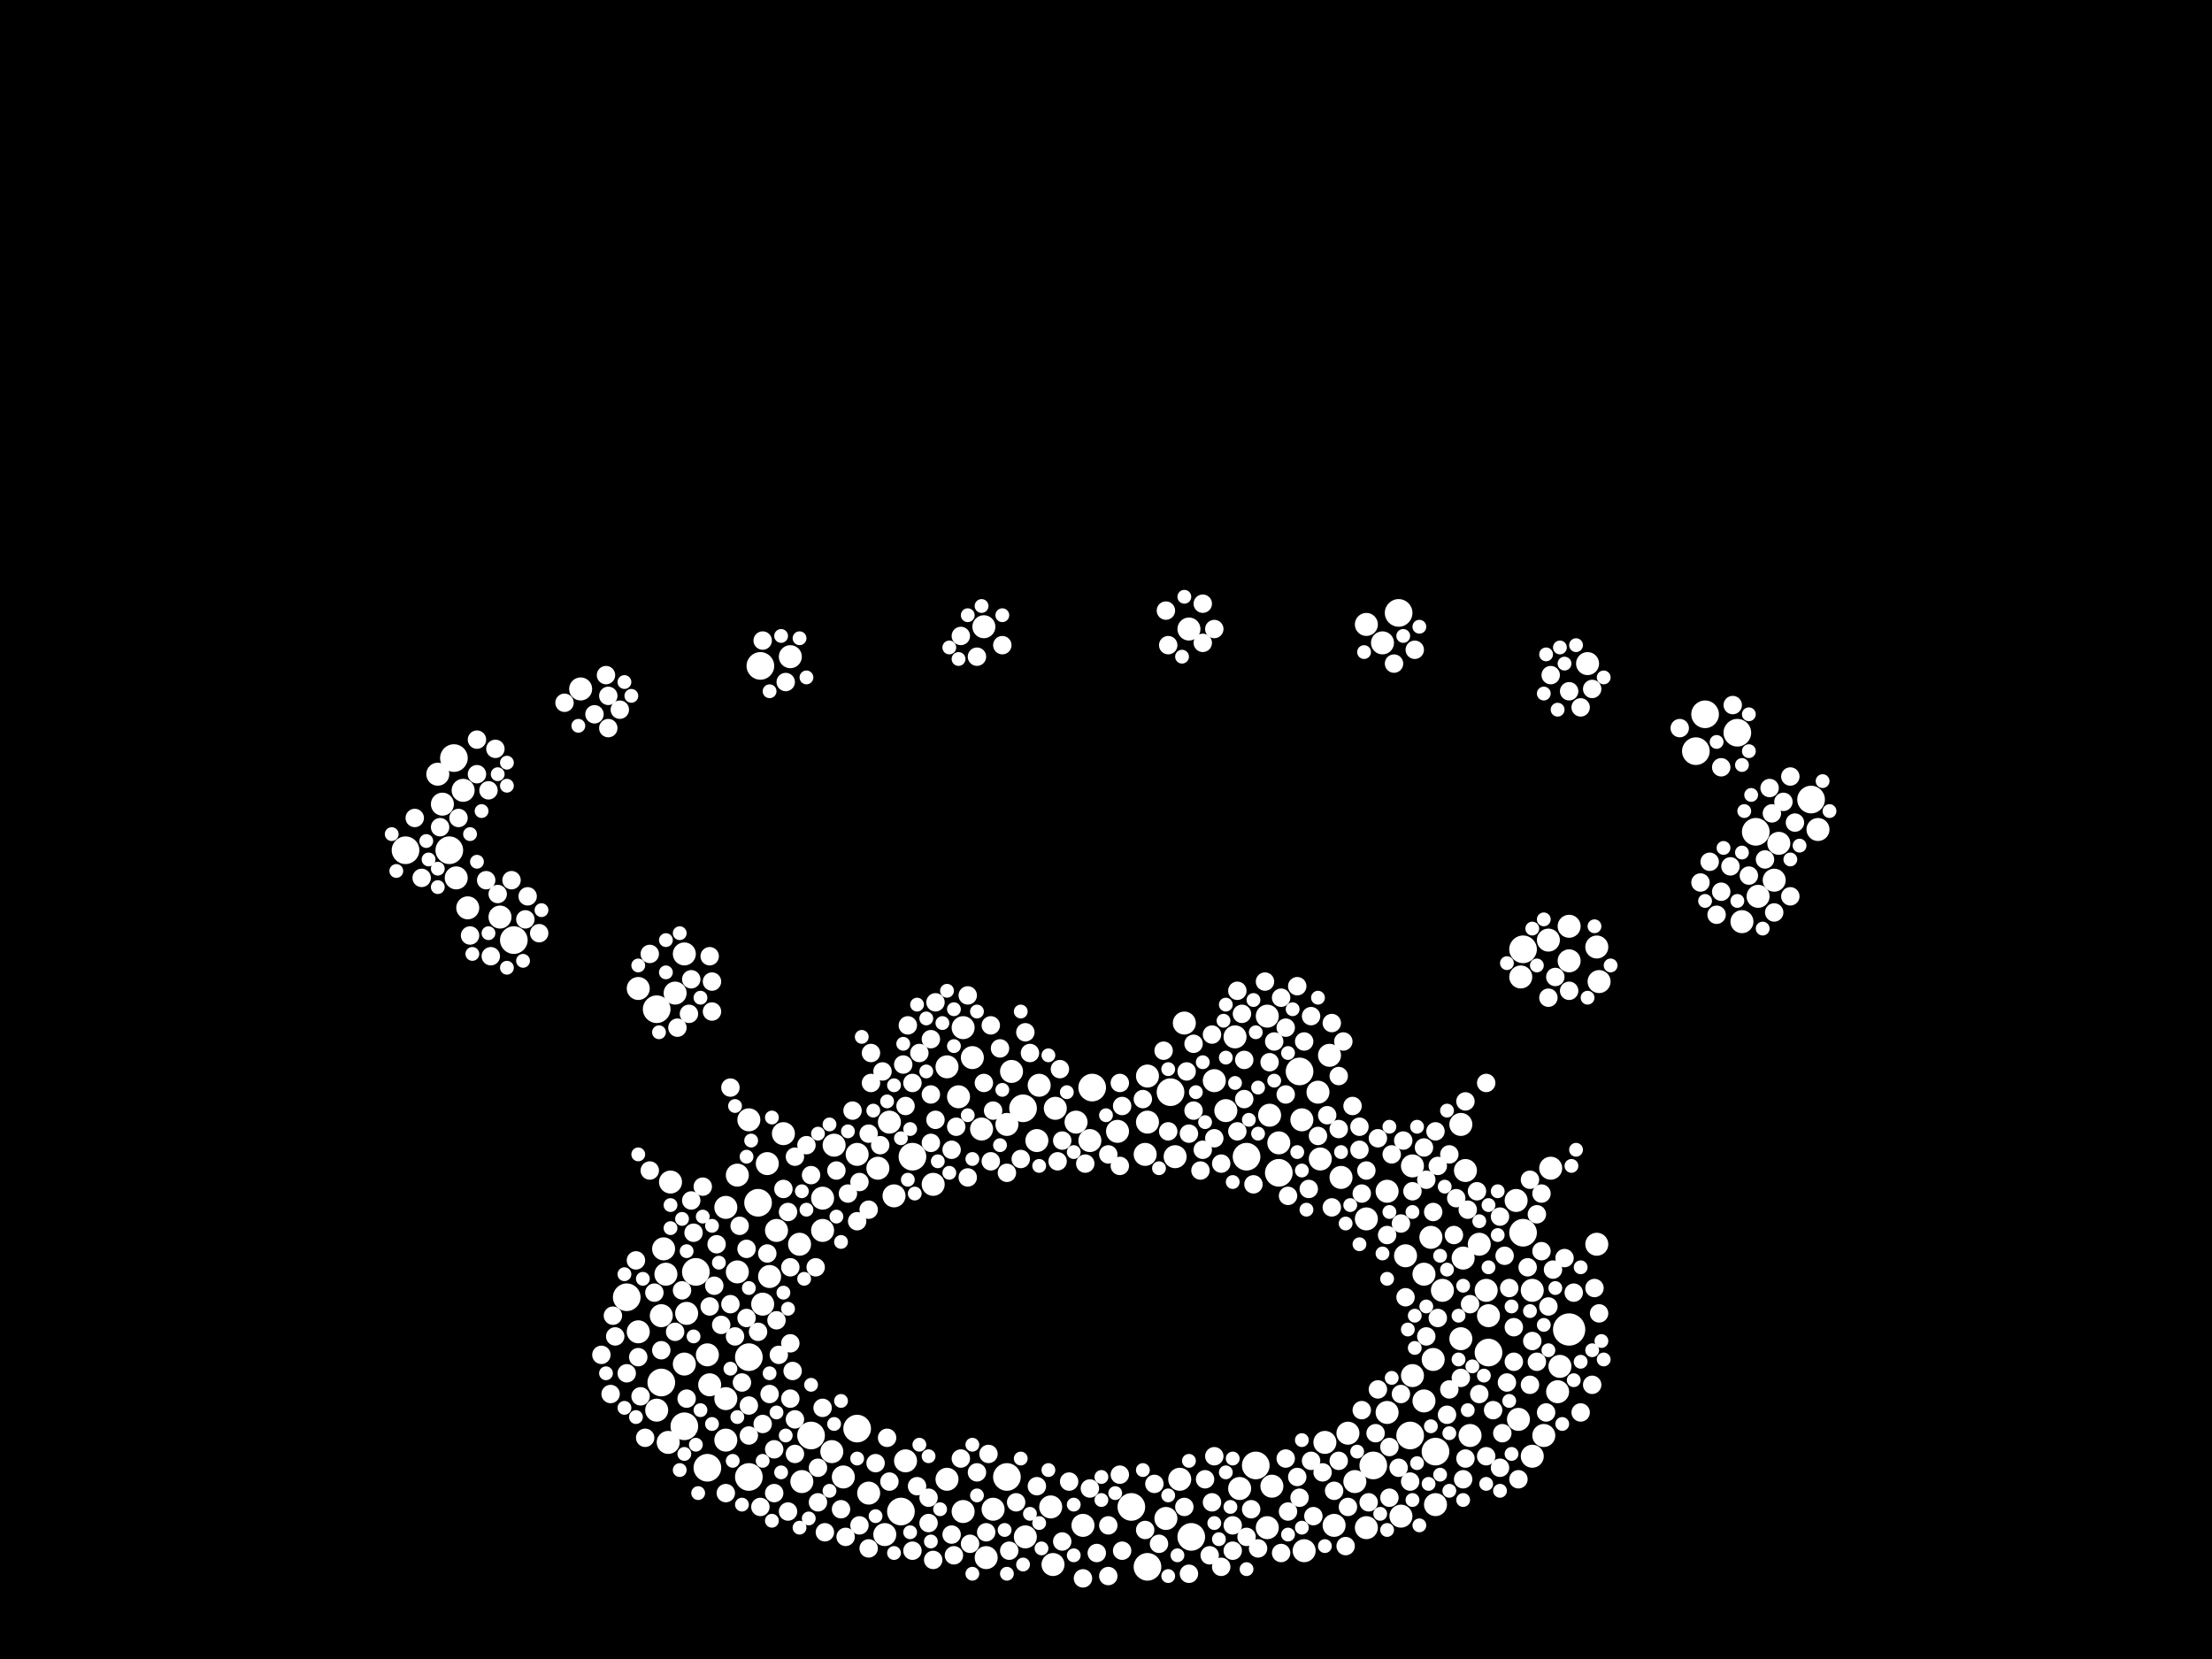<?xml version="1.0" encoding="utf-8"?>
<svg xmlns="http://www.w3.org/2000/svg"
     xmlns:xlink="http://www.w3.org/1999/xlink" width="1920" height="1440" >

            <defs>
            <style type="text/css"><![CDATA[
circle {stroke: none;}
.c0 {fill: #FFFFFF;}
]]></style>
            </defs>
<rect x="0" y="0" width="1920" height="1440" fill="black"/>
<circle cx="1362" cy="1154" r="14" class="c0"/>
<circle cx="614" cy="1274" r="12" class="c0"/>
<circle cx="394" cy="658" r="12" class="c0"/>
<circle cx="1480" cy="620" r="12" class="c0"/>
<circle cx="744" cy="1240" r="12" class="c0"/>
<circle cx="1322" cy="1070" r="12" class="c0"/>
<circle cx="660" cy="578" r="12" class="c0"/>
<circle cx="604" cy="1104" r="12" class="c0"/>
<circle cx="352" cy="738" r="12" class="c0"/>
<circle cx="650" cy="1282" r="12" class="c0"/>
<circle cx="1082" cy="1004" r="12" class="c0"/>
<circle cx="594" cy="1238" r="12" class="c0"/>
<circle cx="1192" cy="1272" r="12" class="c0"/>
<circle cx="996" cy="1360" r="12" class="c0"/>
<circle cx="1322" cy="824" r="12" class="c0"/>
<circle cx="658" cy="1044" r="12" class="c0"/>
<circle cx="1572" cy="694" r="12" class="c0"/>
<circle cx="1472" cy="652" r="12" class="c0"/>
<circle cx="446" cy="816" r="12" class="c0"/>
<circle cx="1508" cy="636" r="12" class="c0"/>
<circle cx="570" cy="876" r="12" class="c0"/>
<circle cx="1016" cy="948" r="12" class="c0"/>
<circle cx="948" cy="944" r="12" class="c0"/>
<circle cx="1090" cy="1272" r="12" class="c0"/>
<circle cx="1224" cy="1246" r="12" class="c0"/>
<circle cx="874" cy="1282" r="12" class="c0"/>
<circle cx="792" cy="1004" r="12" class="c0"/>
<circle cx="1034" cy="1334" r="12" class="c0"/>
<circle cx="982" cy="1308" r="12" class="c0"/>
<circle cx="390" cy="738" r="12" class="c0"/>
<circle cx="1292" cy="1174" r="12" class="c0"/>
<circle cx="1128" cy="930" r="12" class="c0"/>
<circle cx="574" cy="1200" r="12" class="c0"/>
<circle cx="1110" cy="1018" r="12" class="c0"/>
<circle cx="650" cy="1178" r="12" class="c0"/>
<circle cx="1524" cy="722" r="12" class="c0"/>
<circle cx="1246" cy="1260" r="12" class="c0"/>
<circle cx="782" cy="1312" r="12" class="c0"/>
<circle cx="544" cy="1126" r="12" class="c0"/>
<circle cx="704" cy="1246" r="12" class="c0"/>
<circle cx="888" cy="962" r="12" class="c0"/>
<circle cx="1214" cy="532" r="12" class="c0"/>
<circle cx="732" cy="1282" r="10" class="c0"/>
<circle cx="1076" cy="1292" r="10" class="c0"/>
<circle cx="1072" cy="900" r="10" class="c0"/>
<circle cx="1284" cy="1080" r="10" class="c0"/>
<circle cx="580" cy="1252" r="10" class="c0"/>
<circle cx="1204" cy="1034" r="10" class="c0"/>
<circle cx="696" cy="1286" r="10" class="c0"/>
<circle cx="1154" cy="916" r="10" class="c0"/>
<circle cx="1344" cy="816" r="10" class="c0"/>
<circle cx="1216" cy="1316" r="10" class="c0"/>
<circle cx="1330" cy="1264" r="10" class="c0"/>
<circle cx="714" cy="1040" r="10" class="c0"/>
<circle cx="762" cy="1014" r="10" class="c0"/>
<circle cx="996" cy="934" r="10" class="c0"/>
<circle cx="1526" cy="778" r="10" class="c0"/>
<circle cx="890" cy="1334" r="10" class="c0"/>
<circle cx="1158" cy="1324" r="10" class="c0"/>
<circle cx="1340" cy="1246" r="10" class="c0"/>
<circle cx="878" cy="930" r="10" class="c0"/>
<circle cx="1020" cy="1004" r="10" class="c0"/>
<circle cx="570" cy="1224" r="10" class="c0"/>
<circle cx="832" cy="952" r="10" class="c0"/>
<circle cx="1512" cy="800" r="10" class="c0"/>
<circle cx="744" cy="1002" r="10" class="c0"/>
<circle cx="504" cy="598" r="10" class="c0"/>
<circle cx="1290" cy="1120" r="10" class="c0"/>
<circle cx="1272" cy="1016" r="10" class="c0"/>
<circle cx="1242" cy="1074" r="10" class="c0"/>
<circle cx="1100" cy="882" r="10" class="c0"/>
<circle cx="1054" cy="938" r="10" class="c0"/>
<circle cx="1186" cy="542" r="10" class="c0"/>
<circle cx="902" cy="942" r="10" class="c0"/>
<circle cx="662" cy="1132" r="10" class="c0"/>
<circle cx="754" cy="1296" r="10" class="c0"/>
<circle cx="686" cy="570" r="10" class="c0"/>
<circle cx="578" cy="1106" r="10" class="c0"/>
<circle cx="810" cy="1028" r="10" class="c0"/>
<circle cx="1028" cy="888" r="10" class="c0"/>
<circle cx="406" cy="788" r="10" class="c0"/>
<circle cx="940" cy="1324" r="10" class="c0"/>
<circle cx="1318" cy="1232" r="10" class="c0"/>
<circle cx="1244" cy="1180" r="10" class="c0"/>
<circle cx="722" cy="1260" r="10" class="c0"/>
<circle cx="630" cy="1214" r="10" class="c0"/>
<circle cx="854" cy="544" r="10" class="c0"/>
<circle cx="1170" cy="1244" r="10" class="c0"/>
<circle cx="574" cy="1142" r="10" class="c0"/>
<circle cx="862" cy="1310" r="10" class="c0"/>
<circle cx="1130" cy="972" r="10" class="c0"/>
<circle cx="1186" cy="1326" r="10" class="c0"/>
<circle cx="912" cy="1308" r="10" class="c0"/>
<circle cx="668" cy="1108" r="10" class="c0"/>
<circle cx="1176" cy="1286" r="10" class="c0"/>
<circle cx="768" cy="1332" r="10" class="c0"/>
<circle cx="772" cy="974" r="10" class="c0"/>
<circle cx="970" cy="982" r="10" class="c0"/>
<circle cx="1164" cy="1022" r="10" class="c0"/>
<circle cx="1252" cy="1120" r="10" class="c0"/>
<circle cx="596" cy="1140" r="10" class="c0"/>
<circle cx="650" cy="972" r="10" class="c0"/>
<circle cx="1388" cy="852" r="10" class="c0"/>
<circle cx="1270" cy="1092" r="10" class="c0"/>
<circle cx="1236" cy="1106" r="10" class="c0"/>
<circle cx="1268" cy="1162" r="10" class="c0"/>
<circle cx="640" cy="1104" r="10" class="c0"/>
<circle cx="836" cy="1312" r="10" class="c0"/>
<circle cx="914" cy="1358" r="10" class="c0"/>
<circle cx="616" cy="1202" r="10" class="c0"/>
<circle cx="396" cy="762" r="10" class="c0"/>
<circle cx="1100" cy="1326" r="10" class="c0"/>
<circle cx="786" cy="1268" r="10" class="c0"/>
<circle cx="1246" cy="1306" r="10" class="c0"/>
<circle cx="1226" cy="1194" r="10" class="c0"/>
<circle cx="694" cy="1080" r="10" class="c0"/>
<circle cx="1276" cy="1246" r="10" class="c0"/>
<circle cx="1150" cy="1252" r="10" class="c0"/>
<circle cx="1386" cy="822" r="10" class="c0"/>
<circle cx="384" cy="698" r="10" class="c0"/>
<circle cx="946" cy="990" r="10" class="c0"/>
<circle cx="724" cy="994" r="10" class="c0"/>
<circle cx="1186" cy="1058" r="10" class="c0"/>
<circle cx="680" cy="984" r="10" class="c0"/>
<circle cx="852" cy="980" r="10" class="c0"/>
<circle cx="1540" cy="764" r="10" class="c0"/>
<circle cx="674" cy="1068" r="10" class="c0"/>
<circle cx="836" cy="892" r="10" class="c0"/>
<circle cx="434" cy="796" r="10" class="c0"/>
<circle cx="594" cy="1184" r="10" class="c0"/>
<circle cx="594" cy="828" r="10" class="c0"/>
<circle cx="1110" cy="992" r="10" class="c0"/>
<circle cx="1352" cy="1208" r="10" class="c0"/>
<circle cx="1144" cy="948" r="10" class="c0"/>
<circle cx="630" cy="1250" r="10" class="c0"/>
<circle cx="1362" cy="804" r="10" class="c0"/>
<circle cx="380" cy="672" r="10" class="c0"/>
<circle cx="1354" cy="1186" r="10" class="c0"/>
<circle cx="1320" cy="848" r="10" class="c0"/>
<circle cx="1236" cy="1216" r="10" class="c0"/>
<circle cx="1064" cy="964" r="10" class="c0"/>
<circle cx="822" cy="926" r="10" class="c0"/>
<circle cx="1132" cy="1346" r="10" class="c0"/>
<circle cx="1386" cy="1080" r="10" class="c0"/>
<circle cx="856" cy="1352" r="10" class="c0"/>
<circle cx="1346" cy="1014" r="10" class="c0"/>
<circle cx="1146" cy="1006" r="10" class="c0"/>
<circle cx="630" cy="1048" r="10" class="c0"/>
<circle cx="402" cy="686" r="10" class="c0"/>
<circle cx="1024" cy="1284" r="10" class="c0"/>
<circle cx="1102" cy="968" r="10" class="c0"/>
<circle cx="934" cy="974" r="10" class="c0"/>
<circle cx="1104" cy="1290" r="10" class="c0"/>
<circle cx="1316" cy="1042" r="10" class="c0"/>
<circle cx="1012" cy="1318" r="10" class="c0"/>
<circle cx="1330" cy="1120" r="10" class="c0"/>
<circle cx="554" cy="858" r="10" class="c0"/>
<circle cx="996" cy="974" r="10" class="c0"/>
<circle cx="1204" cy="1226" r="10" class="c0"/>
<circle cx="614" cy="1176" r="10" class="c0"/>
<circle cx="1544" cy="732" r="10" class="c0"/>
<circle cx="874" cy="976" r="10" class="c0"/>
<circle cx="1268" cy="976" r="10" class="c0"/>
<circle cx="714" cy="1068" r="10" class="c0"/>
<circle cx="916" cy="962" r="10" class="c0"/>
<circle cx="586" cy="862" r="10" class="c0"/>
<circle cx="640" cy="1020" r="10" class="c0"/>
<circle cx="994" cy="1002" r="10" class="c0"/>
<circle cx="822" cy="1284" r="10" class="c0"/>
<circle cx="1226" cy="1012" r="10" class="c0"/>
<circle cx="1220" cy="1090" r="10" class="c0"/>
<circle cx="1200" cy="558" r="10" class="c0"/>
<circle cx="1378" cy="576" r="10" class="c0"/>
<circle cx="582" cy="1026" r="10" class="c0"/>
<circle cx="900" cy="990" r="10" class="c0"/>
<circle cx="776" cy="1038" r="10" class="c0"/>
<circle cx="576" cy="1084" r="10" class="c0"/>
<circle cx="1362" cy="834" r="10" class="c0"/>
<circle cx="1292" cy="1142" r="10" class="c0"/>
<circle cx="666" cy="1010" r="10" class="c0"/>
<circle cx="554" cy="1156" r="10" class="c0"/>
<circle cx="1032" cy="546" r="10" class="c0"/>
<circle cx="1578" cy="720" r="10" class="c0"/>
<circle cx="844" cy="918" r="10" class="c0"/>
<circle cx="848" cy="1278" r="8" class="c0"/>
<circle cx="756" cy="940" r="8" class="c0"/>
<circle cx="994" cy="1328" r="8" class="c0"/>
<circle cx="714" cy="1222" r="8" class="c0"/>
<circle cx="894" cy="914" r="8" class="c0"/>
<circle cx="432" cy="776" r="8" class="c0"/>
<circle cx="602" cy="1070" r="8" class="c0"/>
<circle cx="626" cy="1150" r="8" class="c0"/>
<circle cx="974" cy="1346" r="8" class="c0"/>
<circle cx="648" cy="1084" r="8" class="c0"/>
<circle cx="808" cy="902" r="8" class="c0"/>
<circle cx="826" cy="998" r="8" class="c0"/>
<circle cx="600" cy="1042" r="8" class="c0"/>
<circle cx="586" cy="1156" r="8" class="c0"/>
<circle cx="662" cy="1236" r="8" class="c0"/>
<circle cx="686" cy="1214" r="8" class="c0"/>
<circle cx="634" cy="1132" r="8" class="c0"/>
<circle cx="598" cy="880" r="8" class="c0"/>
<circle cx="834" cy="552" r="8" class="c0"/>
<circle cx="674" cy="1146" r="8" class="c0"/>
<circle cx="1494" cy="774" r="8" class="c0"/>
<circle cx="1012" cy="530" r="8" class="c0"/>
<circle cx="1248" cy="1144" r="8" class="c0"/>
<circle cx="700" cy="994" r="8" class="c0"/>
<circle cx="1112" cy="866" r="8" class="c0"/>
<circle cx="1116" cy="1266" r="8" class="c0"/>
<circle cx="812" cy="870" r="8" class="c0"/>
<circle cx="618" cy="852" r="8" class="c0"/>
<circle cx="1362" cy="860" r="8" class="c0"/>
<circle cx="1180" cy="978" r="8" class="c0"/>
<circle cx="684" cy="1312" r="8" class="c0"/>
<circle cx="784" cy="924" r="8" class="c0"/>
<circle cx="942" cy="1010" r="8" class="c0"/>
<circle cx="928" cy="1286" r="8" class="c0"/>
<circle cx="1140" cy="1316" r="8" class="c0"/>
<circle cx="1156" cy="1048" r="8" class="c0"/>
<circle cx="1296" cy="1224" r="8" class="c0"/>
<circle cx="1002" cy="1288" r="8" class="c0"/>
<circle cx="1098" cy="852" r="8" class="c0"/>
<circle cx="522" cy="1176" r="8" class="c0"/>
<circle cx="786" cy="960" r="8" class="c0"/>
<circle cx="1330" cy="1164" r="8" class="c0"/>
<circle cx="840" cy="864" r="8" class="c0"/>
<circle cx="1188" cy="1304" r="8" class="c0"/>
<circle cx="1186" cy="1016" r="8" class="c0"/>
<circle cx="1256" cy="1228" r="8" class="c0"/>
<circle cx="812" cy="972" r="8" class="c0"/>
<circle cx="1372" cy="1226" r="8" class="c0"/>
<circle cx="1328" cy="1202" r="8" class="c0"/>
<circle cx="544" cy="1192" r="8" class="c0"/>
<circle cx="1270" cy="1284" r="8" class="c0"/>
<circle cx="808" cy="950" r="8" class="c0"/>
<circle cx="1518" cy="760" r="8" class="c0"/>
<circle cx="710" cy="1304" r="8" class="c0"/>
<circle cx="1334" cy="1054" r="8" class="c0"/>
<circle cx="672" cy="1296" r="8" class="c0"/>
<circle cx="1366" cy="1122" r="8" class="c0"/>
<circle cx="622" cy="1080" r="8" class="c0"/>
<circle cx="1180" cy="998" r="8" class="c0"/>
<circle cx="754" cy="1050" r="8" class="c0"/>
<circle cx="1032" cy="1366" r="8" class="c0"/>
<circle cx="426" cy="830" r="8" class="c0"/>
<circle cx="1148" cy="1278" r="8" class="c0"/>
<circle cx="1214" cy="1274" r="8" class="c0"/>
<circle cx="1304" cy="1244" r="8" class="c0"/>
<circle cx="730" cy="1310" r="8" class="c0"/>
<circle cx="1536" cy="684" r="8" class="c0"/>
<circle cx="1070" cy="1324" r="8" class="c0"/>
<circle cx="1014" cy="560" r="8" class="c0"/>
<circle cx="552" cy="1094" r="8" class="c0"/>
<circle cx="662" cy="556" r="8" class="c0"/>
<circle cx="1318" cy="1284" r="8" class="c0"/>
<circle cx="430" cy="650" r="8" class="c0"/>
<circle cx="1102" cy="922" r="8" class="c0"/>
<circle cx="1226" cy="1034" r="8" class="c0"/>
<circle cx="1074" cy="982" r="8" class="c0"/>
<circle cx="1326" cy="1100" r="8" class="c0"/>
<circle cx="1264" cy="1040" r="8" class="c0"/>
<circle cx="676" cy="1176" r="8" class="c0"/>
<circle cx="1306" cy="1090" r="8" class="c0"/>
<circle cx="360" cy="710" r="8" class="c0"/>
<circle cx="644" cy="1200" r="8" class="c0"/>
<circle cx="1476" cy="766" r="8" class="c0"/>
<circle cx="1358" cy="1092" r="8" class="c0"/>
<circle cx="1044" cy="998" r="8" class="c0"/>
<circle cx="516" cy="620" r="8" class="c0"/>
<circle cx="974" cy="960" r="8" class="c0"/>
<circle cx="1070" cy="1346" r="8" class="c0"/>
<circle cx="1136" cy="1032" r="8" class="c0"/>
<circle cx="1346" cy="586" r="8" class="c0"/>
<circle cx="1086" cy="1310" r="8" class="c0"/>
<circle cx="946" cy="1292" r="8" class="c0"/>
<circle cx="1382" cy="598" r="8" class="c0"/>
<circle cx="1302" cy="1056" r="8" class="c0"/>
<circle cx="1216" cy="1062" r="8" class="c0"/>
<circle cx="1196" cy="1206" r="8" class="c0"/>
<circle cx="1284" cy="1210" r="8" class="c0"/>
<circle cx="684" cy="1052" r="8" class="c0"/>
<circle cx="1338" cy="1086" r="8" class="c0"/>
<circle cx="860" cy="1008" r="8" class="c0"/>
<circle cx="1162" cy="934" r="8" class="c0"/>
<circle cx="1010" cy="912" r="8" class="c0"/>
<circle cx="1052" cy="1304" r="8" class="c0"/>
<circle cx="1182" cy="1036" r="8" class="c0"/>
<circle cx="1138" cy="882" r="8" class="c0"/>
<circle cx="1106" cy="904" r="8" class="c0"/>
<circle cx="918" cy="1008" r="8" class="c0"/>
<circle cx="848" cy="570" r="8" class="c0"/>
<circle cx="1046" cy="1284" r="8" class="c0"/>
<circle cx="532" cy="1142" r="8" class="c0"/>
<circle cx="1116" cy="892" r="8" class="c0"/>
<circle cx="962" cy="1368" r="8" class="c0"/>
<circle cx="770" cy="1248" r="8" class="c0"/>
<circle cx="668" cy="1210" r="8" class="c0"/>
<circle cx="1548" cy="696" r="8" class="c0"/>
<circle cx="1244" cy="1052" r="8" class="c0"/>
<circle cx="690" cy="1004" r="8" class="c0"/>
<circle cx="1504" cy="612" r="8" class="c0"/>
<circle cx="650" cy="1246" r="8" class="c0"/>
<circle cx="890" cy="896" r="8" class="c0"/>
<circle cx="1314" cy="1152" r="8" class="c0"/>
<circle cx="1272" cy="956" r="8" class="c0"/>
<circle cx="1268" cy="1196" r="8" class="c0"/>
<circle cx="962" cy="1324" r="8" class="c0"/>
<circle cx="1036" cy="964" r="8" class="c0"/>
<circle cx="1490" cy="794" r="8" class="c0"/>
<circle cx="1196" cy="988" r="8" class="c0"/>
<circle cx="1036" cy="906" r="8" class="c0"/>
<circle cx="736" cy="1036" r="8" class="c0"/>
<circle cx="1302" cy="1274" r="8" class="c0"/>
<circle cx="564" cy="828" r="8" class="c0"/>
<circle cx="1118" cy="1312" r="8" class="c0"/>
<circle cx="886" cy="1006" r="8" class="c0"/>
<circle cx="672" cy="1258" r="8" class="c0"/>
<circle cx="1262" cy="1072" r="8" class="c0"/>
<circle cx="554" cy="1178" r="8" class="c0"/>
<circle cx="1014" cy="982" r="8" class="c0"/>
<circle cx="1344" cy="866" r="8" class="c0"/>
<circle cx="1182" cy="1224" r="8" class="c0"/>
<circle cx="1494" cy="666" r="8" class="c0"/>
<circle cx="1162" cy="1268" r="8" class="c0"/>
<circle cx="686" cy="1100" r="8" class="c0"/>
<circle cx="1224" cy="1286" r="8" class="c0"/>
<circle cx="1080" cy="954" r="8" class="c0"/>
<circle cx="1116" cy="950" r="8" class="c0"/>
<circle cx="424" cy="686" r="8" class="c0"/>
<circle cx="972" cy="1012" r="8" class="c0"/>
<circle cx="900" cy="1290" r="8" class="c0"/>
<circle cx="810" cy="1354" r="8" class="c0"/>
<circle cx="1342" cy="1226" r="8" class="c0"/>
<circle cx="690" cy="1232" r="8" class="c0"/>
<circle cx="1030" cy="930" r="8" class="c0"/>
<circle cx="920" cy="928" r="8" class="c0"/>
<circle cx="1080" cy="920" r="8" class="c0"/>
<circle cx="1274" cy="1050" r="8" class="c0"/>
<circle cx="796" cy="1290" r="8" class="c0"/>
<circle cx="588" cy="892" r="8" class="c0"/>
<circle cx="868" cy="910" r="8" class="c0"/>
<circle cx="1050" cy="1350" r="8" class="c0"/>
<circle cx="1028" cy="1308" r="8" class="c0"/>
<circle cx="972" cy="940" r="8" class="c0"/>
<circle cx="922" cy="1338" r="8" class="c0"/>
<circle cx="1128" cy="1300" r="8" class="c0"/>
<circle cx="826" cy="1332" r="8" class="c0"/>
<circle cx="398" cy="710" r="8" class="c0"/>
<circle cx="680" cy="1032" r="8" class="c0"/>
<circle cx="596" cy="1214" r="8" class="c0"/>
<circle cx="1248" cy="1012" r="8" class="c0"/>
<circle cx="1158" cy="1294" r="8" class="c0"/>
<circle cx="414" cy="672" r="8" class="c0"/>
<circle cx="806" cy="1300" r="8" class="c0"/>
<circle cx="1290" cy="940" r="8" class="c0"/>
<circle cx="538" cy="616" r="8" class="c0"/>
<circle cx="458" cy="778" r="8" class="c0"/>
<circle cx="858" cy="1262" r="8" class="c0"/>
<circle cx="862" cy="964" r="8" class="c0"/>
<circle cx="1308" cy="1200" r="8" class="c0"/>
<circle cx="1334" cy="1182" r="8" class="c0"/>
<circle cx="634" cy="944" r="8" class="c0"/>
<circle cx="792" cy="940" r="8" class="c0"/>
<circle cx="1144" cy="986" r="8" class="c0"/>
<circle cx="366" cy="762" r="8" class="c0"/>
<circle cx="876" cy="1346" r="8" class="c0"/>
<circle cx="754" cy="1344" r="8" class="c0"/>
<circle cx="1112" cy="1348" r="8" class="c0"/>
<circle cx="860" cy="890" r="8" class="c0"/>
<circle cx="1074" cy="860" r="8" class="c0"/>
<circle cx="1204" cy="1072" r="8" class="c0"/>
<circle cx="740" cy="964" r="8" class="c0"/>
<circle cx="806" cy="1322" r="8" class="c0"/>
<circle cx="1246" cy="982" r="8" class="c0"/>
<circle cx="682" cy="592" r="8" class="c0"/>
<circle cx="792" cy="1346" r="8" class="c0"/>
<circle cx="1126" cy="1282" r="8" class="c0"/>
<circle cx="874" cy="1018" r="8" class="c0"/>
<circle cx="1310" cy="1118" r="8" class="c0"/>
<circle cx="688" cy="1190" r="8" class="c0"/>
<circle cx="1218" cy="990" r="8" class="c0"/>
<circle cx="422" cy="764" r="8" class="c0"/>
<circle cx="788" cy="890" r="8" class="c0"/>
<circle cx="1290" cy="1264" r="8" class="c0"/>
<circle cx="414" cy="642" r="8" class="c0"/>
<circle cx="528" cy="632" r="8" class="c0"/>
<circle cx="756" cy="914" r="8" class="c0"/>
<circle cx="854" cy="940" r="8" class="c0"/>
<circle cx="704" cy="1020" r="8" class="c0"/>
<circle cx="444" cy="764" r="8" class="c0"/>
<circle cx="1054" cy="988" r="8" class="c0"/>
<circle cx="952" cy="1348" r="8" class="c0"/>
<circle cx="1132" cy="904" r="8" class="c0"/>
<circle cx="564" cy="1016" r="8" class="c0"/>
<circle cx="1166" cy="904" r="8" class="c0"/>
<circle cx="972" cy="1280" r="8" class="c0"/>
<circle cx="526" cy="586" r="8" class="c0"/>
<circle cx="642" cy="1064" r="8" class="c0"/>
<circle cx="1540" cy="792" r="8" class="c0"/>
<circle cx="726" cy="1016" r="8" class="c0"/>
<circle cx="1282" cy="1034" r="8" class="c0"/>
<circle cx="638" cy="1160" r="8" class="c0"/>
<circle cx="408" cy="812" r="8" class="c0"/>
<circle cx="1054" cy="546" r="8" class="c0"/>
<circle cx="760" cy="1270" r="8" class="c0"/>
<circle cx="744" cy="1060" r="8" class="c0"/>
<circle cx="1174" cy="960" r="8" class="c0"/>
<circle cx="766" cy="930" r="8" class="c0"/>
<circle cx="1060" cy="1360" r="8" class="c0"/>
<circle cx="834" cy="1266" r="8" class="c0"/>
<circle cx="1006" cy="1340" r="8" class="c0"/>
<circle cx="1052" cy="898" r="8" class="c0"/>
<circle cx="1168" cy="1342" r="8" class="c0"/>
<circle cx="1138" cy="1268" r="8" class="c0"/>
<circle cx="1236" cy="996" r="8" class="c0"/>
<circle cx="648" cy="1144" r="8" class="c0"/>
<circle cx="1126" cy="856" r="8" class="c0"/>
<circle cx="1458" cy="632" r="8" class="c0"/>
<circle cx="1484" cy="748" r="8" class="c0"/>
<circle cx="716" cy="1330" r="8" class="c0"/>
<circle cx="528" cy="604" r="8" class="c0"/>
<circle cx="1054" cy="1264" r="8" class="c0"/>
<circle cx="840" cy="1022" r="8" class="c0"/>
<circle cx="1044" cy="524" r="8" class="c0"/>
<circle cx="1208" cy="1002" r="8" class="c0"/>
<circle cx="708" cy="1100" r="8" class="c0"/>
<circle cx="690" cy="1262" r="8" class="c0"/>
<circle cx="490" cy="610" r="8" class="c0"/>
<circle cx="882" cy="1304" r="8" class="c0"/>
<circle cx="746" cy="1324" r="8" class="c0"/>
<circle cx="1344" cy="1134" r="8" class="c0"/>
<circle cx="1384" cy="1118" r="8" class="c0"/>
<circle cx="1276" cy="1132" r="8" class="c0"/>
<circle cx="808" cy="992" r="8" class="c0"/>
<circle cx="574" cy="1172" r="8" class="c0"/>
<circle cx="616" cy="830" r="8" class="c0"/>
<circle cx="1272" cy="1266" r="8" class="c0"/>
<circle cx="772" cy="1286" r="8" class="c0"/>
<circle cx="686" cy="1166" r="8" class="c0"/>
<circle cx="1206" cy="1256" r="8" class="c0"/>
<circle cx="1156" cy="888" r="8" class="c0"/>
<circle cx="830" cy="978" r="8" class="c0"/>
<circle cx="468" cy="810" r="8" class="c0"/>
<circle cx="1362" cy="600" r="8" class="c0"/>
<circle cx="1092" cy="1344" r="8" class="c0"/>
<circle cx="1170" cy="1308" r="8" class="c0"/>
<circle cx="1152" cy="968" r="8" class="c0"/>
<circle cx="1228" cy="564" r="8" class="c0"/>
<circle cx="1554" cy="674" r="8" class="c0"/>
<circle cx="1162" cy="980" r="8" class="c0"/>
<circle cx="1082" cy="1334" r="8" class="c0"/>
<circle cx="1060" cy="1010" r="8" class="c0"/>
<circle cx="856" cy="1330" r="8" class="c0"/>
<circle cx="620" cy="1116" r="8" class="c0"/>
<circle cx="568" cy="1122" r="8" class="c0"/>
<circle cx="630" cy="1296" r="8" class="c0"/>
<circle cx="1258" cy="1002" r="8" class="c0"/>
<circle cx="1044" cy="558" r="8" class="c0"/>
<circle cx="1088" cy="1028" r="8" class="c0"/>
<circle cx="1118" cy="1038" r="8" class="c0"/>
<circle cx="1042" cy="1016" r="8" class="c0"/>
<circle cx="1206" cy="1300" r="8" class="c0"/>
<circle cx="940" cy="1370" r="8" class="c0"/>
<circle cx="764" cy="994" r="8" class="c0"/>
<circle cx="870" cy="560" r="8" class="c0"/>
<circle cx="592" cy="1120" r="8" class="c0"/>
<circle cx="992" cy="954" r="8" class="c0"/>
<circle cx="530" cy="1210" r="8" class="c0"/>
<circle cx="1210" cy="576" r="8" class="c0"/>
<circle cx="1328" cy="1024" r="8" class="c0"/>
<circle cx="610" cy="1030" r="8" class="c0"/>
<circle cx="828" cy="1350" r="8" class="c0"/>
<circle cx="666" cy="1088" r="8" class="c0"/>
<circle cx="1388" cy="1140" r="8" class="c0"/>
<circle cx="922" cy="990" r="8" class="c0"/>
<circle cx="710" cy="1274" r="8" class="c0"/>
<circle cx="1372" cy="614" r="8" class="c0"/>
<circle cx="734" cy="1334" r="8" class="c0"/>
<circle cx="1382" cy="1202" r="8" class="c0"/>
<circle cx="660" cy="1308" r="8" class="c0"/>
<circle cx="556" cy="1212" r="8" class="c0"/>
<circle cx="1338" cy="1036" r="8" class="c0"/>
<circle cx="618" cy="878" r="8" class="c0"/>
<circle cx="1216" cy="1210" r="8" class="c0"/>
<circle cx="1220" cy="1126" r="8" class="c0"/>
<circle cx="382" cy="718" r="8" class="c0"/>
<circle cx="1032" cy="984" r="8" class="c0"/>
<circle cx="658" cy="1156" r="8" class="c0"/>
<circle cx="962" cy="1002" r="8" class="c0"/>
<circle cx="1558" cy="714" r="8" class="c0"/>
<circle cx="1348" cy="1102" r="8" class="c0"/>
<circle cx="560" cy="1248" r="8" class="c0"/>
<circle cx="534" cy="1160" r="8" class="c0"/>
<circle cx="1194" cy="1244" r="8" class="c0"/>
<circle cx="616" cy="1134" r="8" class="c0"/>
<circle cx="1258" cy="1206" r="8" class="c0"/>
<circle cx="1532" cy="746" r="8" class="c0"/>
<circle cx="746" cy="1026" r="8" class="c0"/>
<circle cx="1238" cy="1160" r="8" class="c0"/>
<circle cx="456" cy="798" r="8" class="c0"/>
<circle cx="842" cy="1340" r="8" class="c0"/>
<circle cx="1502" cy="752" r="8" class="c0"/>
<circle cx="1078" cy="880" r="8" class="c0"/>
<circle cx="650" cy="1220" r="8" class="c0"/>
<circle cx="1238" cy="1024" r="8" class="c0"/>
<circle cx="1538" cy="706" r="8" class="c0"/>
<circle cx="798" cy="914" r="8" class="c0"/>
<circle cx="600" cy="850" r="8" class="c0"/>
<circle cx="754" cy="984" r="8" class="c0"/>
<circle cx="1314" cy="1182" r="8" class="c0"/>
<circle cx="1554" cy="778" r="8" class="c0"/>
<circle cx="1350" cy="848" r="8" class="c0"/>
<circle cx="1082" cy="1362" r="6" class="c0"/>
<circle cx="726" cy="1056" r="6" class="c0"/>
<circle cx="704" cy="1202" r="6" class="c0"/>
<circle cx="1238" cy="1134" r="6" class="c0"/>
<circle cx="1130" cy="1326" r="6" class="c0"/>
<circle cx="582" cy="1066" r="6" class="c0"/>
<circle cx="902" cy="1322" r="6" class="c0"/>
<circle cx="680" cy="1122" r="6" class="c0"/>
<circle cx="502" cy="630" r="6" class="c0"/>
<circle cx="652" cy="990" r="6" class="c0"/>
<circle cx="700" cy="588" r="6" class="c0"/>
<circle cx="848" cy="878" r="6" class="c0"/>
<circle cx="1520" cy="690" r="6" class="c0"/>
<circle cx="1392" cy="588" r="6" class="c0"/>
<circle cx="674" cy="1226" r="6" class="c0"/>
<circle cx="1106" cy="938" r="6" class="c0"/>
<circle cx="678" cy="552" r="6" class="c0"/>
<circle cx="1582" cy="678" r="6" class="c0"/>
<circle cx="1384" cy="804" r="6" class="c0"/>
<circle cx="590" cy="1276" r="6" class="c0"/>
<circle cx="888" cy="1358" r="6" class="c0"/>
<circle cx="582" cy="1046" r="6" class="c0"/>
<circle cx="1354" cy="562" r="6" class="c0"/>
<circle cx="558" cy="1110" r="6" class="c0"/>
<circle cx="1554" cy="746" r="6" class="c0"/>
<circle cx="636" cy="1268" r="6" class="c0"/>
<circle cx="824" cy="562" r="6" class="c0"/>
<circle cx="1368" cy="998" r="6" class="c0"/>
<circle cx="840" cy="534" r="6" class="c0"/>
<circle cx="1144" cy="866" r="6" class="c0"/>
<circle cx="552" cy="1230" r="6" class="c0"/>
<circle cx="678" cy="1278" r="6" class="c0"/>
<circle cx="1340" cy="798" r="6" class="c0"/>
<circle cx="1372" cy="1100" r="6" class="c0"/>
<circle cx="956" cy="1302" r="6" class="c0"/>
<circle cx="1328" cy="1138" r="6" class="c0"/>
<circle cx="932" cy="1306" r="6" class="c0"/>
<circle cx="710" cy="984" r="6" class="c0"/>
<circle cx="1270" cy="1302" r="6" class="c0"/>
<circle cx="1092" cy="944" r="6" class="c0"/>
<circle cx="1312" cy="1262" r="6" class="c0"/>
<circle cx="1028" cy="518" r="6" class="c0"/>
<circle cx="926" cy="948" r="6" class="c0"/>
<circle cx="840" cy="968" r="6" class="c0"/>
<circle cx="454" cy="834" r="6" class="c0"/>
<circle cx="790" cy="980" r="6" class="c0"/>
<circle cx="1232" cy="544" r="6" class="c0"/>
<circle cx="1184" cy="566" r="6" class="c0"/>
<circle cx="904" cy="1344" r="6" class="c0"/>
<circle cx="1274" cy="1224" r="6" class="c0"/>
<circle cx="578" cy="844" r="6" class="c0"/>
<circle cx="744" cy="1266" r="6" class="c0"/>
<circle cx="634" cy="1188" r="6" class="c0"/>
<circle cx="1204" cy="1328" r="6" class="c0"/>
<circle cx="1122" cy="876" r="6" class="c0"/>
<circle cx="868" cy="994" r="6" class="c0"/>
<circle cx="1290" cy="1288" r="6" class="c0"/>
<circle cx="1168" cy="1062" r="6" class="c0"/>
<circle cx="1382" cy="1172" r="6" class="c0"/>
<circle cx="886" cy="878" r="6" class="c0"/>
<circle cx="610" cy="1056" r="6" class="c0"/>
<circle cx="1366" cy="1198" r="6" class="c0"/>
<circle cx="702" cy="1318" r="6" class="c0"/>
<circle cx="806" cy="1264" r="6" class="c0"/>
<circle cx="1334" cy="838" r="6" class="c0"/>
<circle cx="470" cy="790" r="6" class="c0"/>
<circle cx="1022" cy="1350" r="6" class="c0"/>
<circle cx="1480" cy="782" r="6" class="c0"/>
<circle cx="1258" cy="1294" r="6" class="c0"/>
<circle cx="1242" cy="1238" r="6" class="c0"/>
<circle cx="554" cy="1002" r="6" class="c0"/>
<circle cx="440" cy="662" r="6" class="c0"/>
<circle cx="1266" cy="1180" r="6" class="c0"/>
<circle cx="816" cy="1310" r="6" class="c0"/>
<circle cx="1340" cy="602" r="6" class="c0"/>
<circle cx="548" cy="604" r="6" class="c0"/>
<circle cx="1032" cy="1268" r="6" class="c0"/>
<circle cx="1088" cy="868" r="6" class="c0"/>
<circle cx="804" cy="930" r="6" class="c0"/>
<circle cx="872" cy="1328" r="6" class="c0"/>
<circle cx="1364" cy="1012" r="6" class="c0"/>
<circle cx="1240" cy="1288" r="6" class="c0"/>
<circle cx="650" cy="1118" r="6" class="c0"/>
<circle cx="1046" cy="974" r="6" class="c0"/>
<circle cx="1530" cy="806" r="6" class="c0"/>
<circle cx="932" cy="1350" r="6" class="c0"/>
<circle cx="724" cy="1236" r="6" class="c0"/>
<circle cx="1038" cy="948" r="6" class="c0"/>
<circle cx="418" cy="704" r="6" class="c0"/>
<circle cx="1256" cy="964" r="6" class="c0"/>
<circle cx="770" cy="956" r="6" class="c0"/>
<circle cx="1512" cy="740" r="6" class="c0"/>
<circle cx="1250" cy="1090" r="6" class="c0"/>
<circle cx="344" cy="756" r="6" class="c0"/>
<circle cx="1588" cy="704" r="6" class="c0"/>
<circle cx="1270" cy="1116" r="6" class="c0"/>
<circle cx="1090" cy="896" r="6" class="c0"/>
<circle cx="1178" cy="1260" r="6" class="c0"/>
<circle cx="1562" cy="734" r="6" class="c0"/>
<circle cx="1342" cy="568" r="6" class="c0"/>
<circle cx="380" cy="770" r="6" class="c0"/>
<circle cx="1054" cy="1322" r="6" class="c0"/>
<circle cx="1070" cy="1266" r="6" class="c0"/>
<circle cx="408" cy="724" r="6" class="c0"/>
<circle cx="992" cy="1276" r="6" class="c0"/>
<circle cx="1118" cy="914" r="6" class="c0"/>
<circle cx="1512" cy="664" r="6" class="c0"/>
<circle cx="608" cy="866" r="6" class="c0"/>
<circle cx="1180" cy="1080" r="6" class="c0"/>
<circle cx="668" cy="1192" r="6" class="c0"/>
<circle cx="1292" cy="1100" r="6" class="c0"/>
<circle cx="1092" cy="984" r="6" class="c0"/>
<circle cx="1230" cy="1270" r="6" class="c0"/>
<circle cx="370" cy="730" r="6" class="c0"/>
<circle cx="1398" cy="838" r="6" class="c0"/>
<circle cx="736" cy="982" r="6" class="c0"/>
<circle cx="618" cy="1236" r="6" class="c0"/>
<circle cx="432" cy="672" r="6" class="c0"/>
<circle cx="1312" cy="1134" r="6" class="c0"/>
<circle cx="698" cy="1110" r="6" class="c0"/>
<circle cx="1390" cy="1164" r="6" class="c0"/>
<circle cx="852" cy="526" r="6" class="c0"/>
<circle cx="960" cy="968" r="6" class="c0"/>
<circle cx="410" cy="828" r="6" class="c0"/>
<circle cx="604" cy="1254" r="6" class="c0"/>
<circle cx="1300" cy="1072" r="6" class="c0"/>
<circle cx="798" cy="1254" r="6" class="c0"/>
<circle cx="1126" cy="1000" r="6" class="c0"/>
<circle cx="824" cy="1018" r="6" class="c0"/>
<circle cx="1072" cy="940" r="6" class="c0"/>
<circle cx="340" cy="724" r="6" class="c0"/>
<circle cx="796" cy="872" r="6" class="c0"/>
<circle cx="1064" cy="1278" r="6" class="c0"/>
<circle cx="440" cy="682" r="6" class="c0"/>
<circle cx="1356" cy="1236" r="6" class="c0"/>
<circle cx="1352" cy="616" r="6" class="c0"/>
<circle cx="870" cy="946" r="6" class="c0"/>
<circle cx="844" cy="1006" r="6" class="c0"/>
<circle cx="794" cy="1036" r="6" class="c0"/>
<circle cx="902" cy="1012" r="6" class="c0"/>
<circle cx="1062" cy="886" r="6" class="c0"/>
<circle cx="542" cy="1106" r="6" class="c0"/>
<circle cx="1358" cy="576" r="6" class="c0"/>
<circle cx="682" cy="1246" r="6" class="c0"/>
<circle cx="894" cy="1314" r="6" class="c0"/>
<circle cx="848" cy="1298" r="6" class="c0"/>
<circle cx="1226" cy="1052" r="6" class="c0"/>
<circle cx="968" cy="1296" r="6" class="c0"/>
<circle cx="910" cy="1276" r="6" class="c0"/>
<circle cx="414" cy="748" r="6" class="c0"/>
<circle cx="1284" cy="1060" r="6" class="c0"/>
<circle cx="440" cy="840" r="6" class="c0"/>
<circle cx="1226" cy="1302" r="6" class="c0"/>
<circle cx="1118" cy="1332" r="6" class="c0"/>
<circle cx="1490" cy="644" r="6" class="c0"/>
<circle cx="720" cy="1294" r="6" class="c0"/>
<circle cx="1288" cy="1194" r="6" class="c0"/>
<circle cx="1064" cy="918" r="6" class="c0"/>
<circle cx="602" cy="1160" r="6" class="c0"/>
<circle cx="640" cy="1230" r="6" class="c0"/>
<circle cx="1232" cy="1324" r="6" class="c0"/>
<circle cx="1256" cy="1102" r="6" class="c0"/>
<circle cx="1250" cy="1280" r="6" class="c0"/>
<circle cx="554" cy="838" r="6" class="c0"/>
<circle cx="1300" cy="1034" r="6" class="c0"/>
<circle cx="1204" cy="1110" r="6" class="c0"/>
<circle cx="1150" cy="1342" r="6" class="c0"/>
<circle cx="1134" cy="1050" r="6" class="c0"/>
<circle cx="1372" cy="1182" r="6" class="c0"/>
<circle cx="1302" cy="1294" r="6" class="c0"/>
<circle cx="638" cy="960" r="6" class="c0"/>
<circle cx="1064" cy="872" r="6" class="c0"/>
<circle cx="608" cy="1224" r="6" class="c0"/>
<circle cx="578" cy="816" r="6" class="c0"/>
<circle cx="1014" cy="1298" r="6" class="c0"/>
<circle cx="1014" cy="1368" r="6" class="c0"/>
<circle cx="1266" cy="1142" r="6" class="c0"/>
<circle cx="1200" cy="1088" r="6" class="c0"/>
<circle cx="372" cy="746" r="6" class="c0"/>
<circle cx="1518" cy="620" r="6" class="c0"/>
<circle cx="696" cy="1034" r="6" class="c0"/>
<circle cx="1254" cy="1030" r="6" class="c0"/>
<circle cx="1392" cy="1180" r="6" class="c0"/>
<circle cx="886" cy="1266" r="6" class="c0"/>
<circle cx="1222" cy="1154" r="6" class="c0"/>
<circle cx="1130" cy="1016" r="6" class="c0"/>
<circle cx="776" cy="1348" r="6" class="c0"/>
<circle cx="1514" cy="704" r="6" class="c0"/>
<circle cx="1378" cy="866" r="6" class="c0"/>
<circle cx="790" cy="1330" r="6" class="c0"/>
<circle cx="760" cy="1316" r="6" class="c0"/>
<circle cx="828" cy="908" r="6" class="c0"/>
<circle cx="828" cy="876" r="6" class="c0"/>
<circle cx="1068" cy="1308" r="6" class="c0"/>
<circle cx="526" cy="1192" r="6" class="c0"/>
<circle cx="910" cy="916" r="6" class="c0"/>
<circle cx="1344" cy="1172" r="6" class="c0"/>
<circle cx="1258" cy="1244" r="6" class="c0"/>
<circle cx="1292" cy="1046" r="6" class="c0"/>
<circle cx="1164" cy="1000" r="6" class="c0"/>
<circle cx="596" cy="1086" r="6" class="c0"/>
<circle cx="1368" cy="560" r="6" class="c0"/>
<circle cx="684" cy="1136" r="6" class="c0"/>
<circle cx="700" cy="1050" r="6" class="c0"/>
<circle cx="572" cy="896" r="6" class="c0"/>
<circle cx="758" cy="964" r="6" class="c0"/>
<circle cx="424" cy="810" r="6" class="c0"/>
<circle cx="694" cy="1326" r="6" class="c0"/>
<circle cx="818" cy="888" r="6" class="c0"/>
<circle cx="606" cy="1296" r="6" class="c0"/>
<circle cx="542" cy="1222" r="6" class="c0"/>
<circle cx="1070" cy="1026" r="6" class="c0"/>
<circle cx="1330" cy="806" r="6" class="c0"/>
<circle cx="668" cy="600" r="6" class="c0"/>
<circle cx="1496" cy="736" r="6" class="c0"/>
<circle cx="1508" cy="782" r="6" class="c0"/>
<circle cx="380" cy="754" r="6" class="c0"/>
<circle cx="670" cy="970" r="6" class="c0"/>
<circle cx="592" cy="1058" r="6" class="c0"/>
<circle cx="1026" cy="570" r="6" class="c0"/>
<circle cx="1308" cy="836" r="6" class="c0"/>
<circle cx="870" cy="534" r="6" class="c0"/>
<circle cx="590" cy="810" r="6" class="c0"/>
<circle cx="618" cy="1064" r="6" class="c0"/>
<circle cx="748" cy="900" r="6" class="c0"/>
<circle cx="720" cy="976" r="6" class="c0"/>
<circle cx="1230" cy="978" r="6" class="c0"/>
<circle cx="662" cy="1268" r="6" class="c0"/>
<circle cx="832" cy="572" r="6" class="c0"/>
<circle cx="782" cy="988" r="6" class="c0"/>
<circle cx="1228" cy="1170" r="6" class="c0"/>
<circle cx="1058" cy="1336" r="6" class="c0"/>
<circle cx="670" cy="1320" r="6" class="c0"/>
<circle cx="1350" cy="1118" r="6" class="c0"/>
<circle cx="1206" cy="978" r="6" class="c0"/>
<circle cx="932" cy="1000" r="6" class="c0"/>
<circle cx="730" cy="1216" r="6" class="c0"/>
<circle cx="1340" cy="1150" r="6" class="c0"/>
<circle cx="730" cy="1078" r="6" class="c0"/>
<circle cx="594" cy="1262" r="6" class="c0"/>
<circle cx="822" cy="860" r="6" class="c0"/>
<circle cx="808" cy="1338" r="6" class="c0"/>
<circle cx="784" cy="906" r="6" class="c0"/>
<circle cx="1310" cy="1216" r="6" class="c0"/>
<circle cx="788" cy="1024" r="6" class="c0"/>
<circle cx="814" cy="1008" r="6" class="c0"/>
<circle cx="694" cy="554" r="6" class="c0"/>
<circle cx="624" cy="1096" r="6" class="c0"/>
<circle cx="644" cy="1306" r="6" class="c0"/>
<circle cx="648" cy="1004" r="6" class="c0"/>
<circle cx="1518" cy="652" r="6" class="c0"/>
<circle cx="1172" cy="1046" r="6" class="c0"/>
<circle cx="1278" cy="1186" r="6" class="c0"/>
<circle cx="542" cy="592" r="6" class="c0"/>
<circle cx="956" cy="1282" r="6" class="c0"/>
<circle cx="1218" cy="552" r="6" class="c0"/>
<circle cx="874" cy="1366" r="6" class="c0"/>
<circle cx="1198" cy="1314" r="6" class="c0"/>
<circle cx="1044" cy="922" r="6" class="c0"/>
<circle cx="844" cy="1254" r="6" class="c0"/>
<circle cx="1228" cy="1142" r="6" class="c0"/>
<circle cx="844" cy="1366" r="6" class="c0"/>
<circle cx="776" cy="942" r="6" class="c0"/>
<circle cx="1084" cy="972" r="6" class="c0"/>
<circle cx="804" cy="884" r="6" class="c0"/>
<circle cx="1014" cy="928" r="6" class="c0"/>
<circle cx="1006" cy="1014" r="6" class="c0"/>
<circle cx="1208" cy="1196" r="6" class="c0"/>
<circle cx="1130" cy="1250" r="6" class="c0"/>
<circle cx="1206" cy="1052" r="6" class="c0"/>
</svg>
